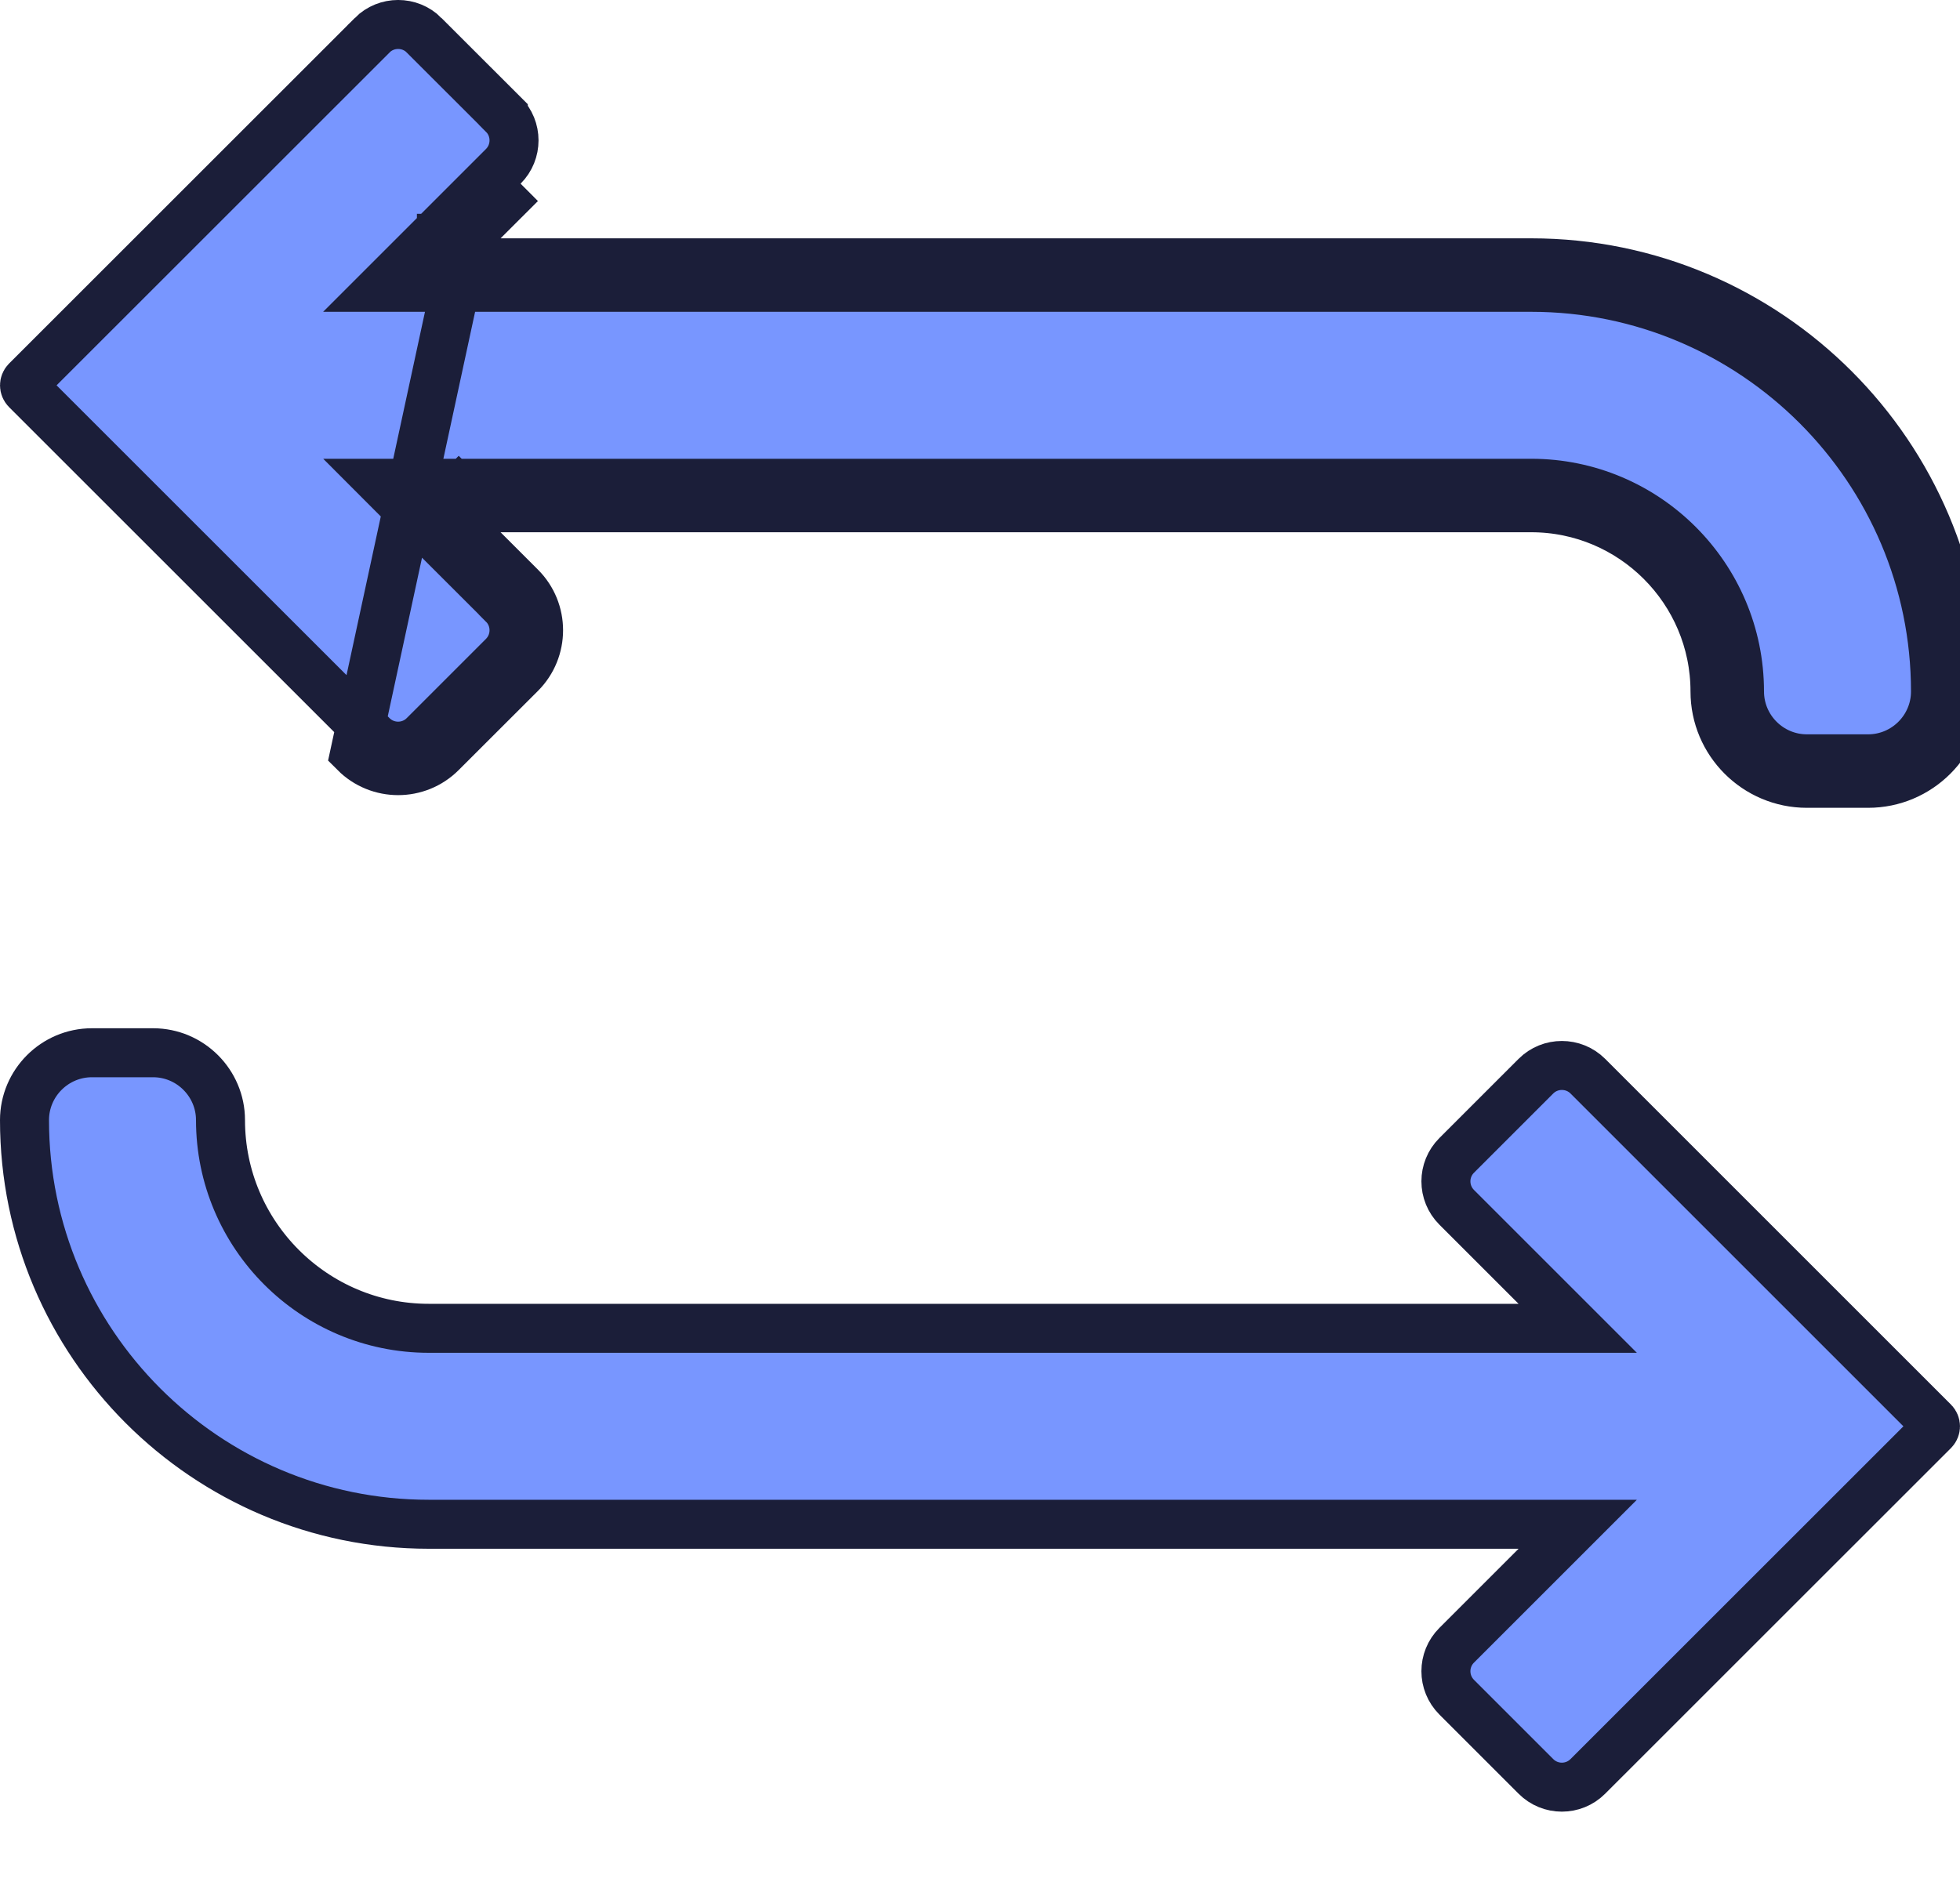 <svg width="24" height="23" viewBox="0 0 24 23" fill="none" xmlns="http://www.w3.org/2000/svg">
<path d="M5.705 2.919L6.375 2.25L5.705 2.919ZM5.705 2.919H5.405V3.219L5.617 3.432L5.829 3.219H18.75C21.645 3.219 24 5.574 24 8.469C24 9.09 23.495 9.594 22.875 9.594H22.125C21.505 9.594 21 9.09 21 8.469C21 7.229 19.991 6.219 18.75 6.219H5.829L5.617 6.007L5.405 6.219V6.519H5.705L6.375 7.189C6.668 7.481 6.668 7.957 6.375 8.25L5.405 9.219C5.113 9.512 4.637 9.512 4.345 9.219L5.705 2.919ZM4.557 9.007L4.557 9.007L0.322 4.773C0.322 4.773 0.322 4.773 0.322 4.773C0.293 4.743 0.293 4.696 0.322 4.666C0.322 4.666 0.322 4.666 0.322 4.666L4.557 0.432L4.557 0.431C4.732 0.256 5.018 0.256 5.193 0.431L5.193 0.432L6.163 1.401L6.163 1.402C6.338 1.576 6.338 1.862 6.163 2.037L6.163 2.037L5.193 3.007L4.681 3.519H5.405H18.75C21.479 3.519 23.7 5.74 23.7 8.469C23.7 8.924 23.329 9.294 22.875 9.294H22.125C21.671 9.294 21.3 8.924 21.3 8.469C21.3 7.063 20.157 5.919 18.75 5.919H5.405H4.681L5.193 6.432L6.163 7.401L6.163 7.402C6.338 7.576 6.338 7.862 6.163 8.037L6.163 8.037L5.193 9.007L5.193 9.007C5.018 9.183 4.732 9.183 4.557 9.007Z" fill="#7896FF" stroke="#1B1E39" stroke-width="0.6"/>
<path d="M19.443 13.181L19.443 13.181L23.678 17.416C23.678 17.416 23.678 17.416 23.678 17.416C23.707 17.446 23.707 17.493 23.678 17.523C23.678 17.523 23.678 17.523 23.678 17.523L19.443 21.757L19.443 21.757C19.268 21.933 18.982 21.933 18.807 21.757L17.837 20.787C17.661 20.611 17.661 20.327 17.837 20.151L18.807 19.181L19.319 18.669H18.595H5.25C2.521 18.669 0.3 16.449 0.3 13.719C0.3 13.265 0.671 12.894 1.125 12.894H1.875C2.329 12.894 2.7 13.265 2.7 13.719C2.7 15.126 3.844 16.269 5.25 16.269H18.595H19.319L18.807 15.757L17.837 14.787C17.661 14.611 17.661 14.327 17.837 14.151L18.807 13.181C18.982 13.006 19.268 13.006 19.443 13.181Z" fill="#7896FF" stroke="#1B1E39" stroke-width="0.6"/>
</svg>
